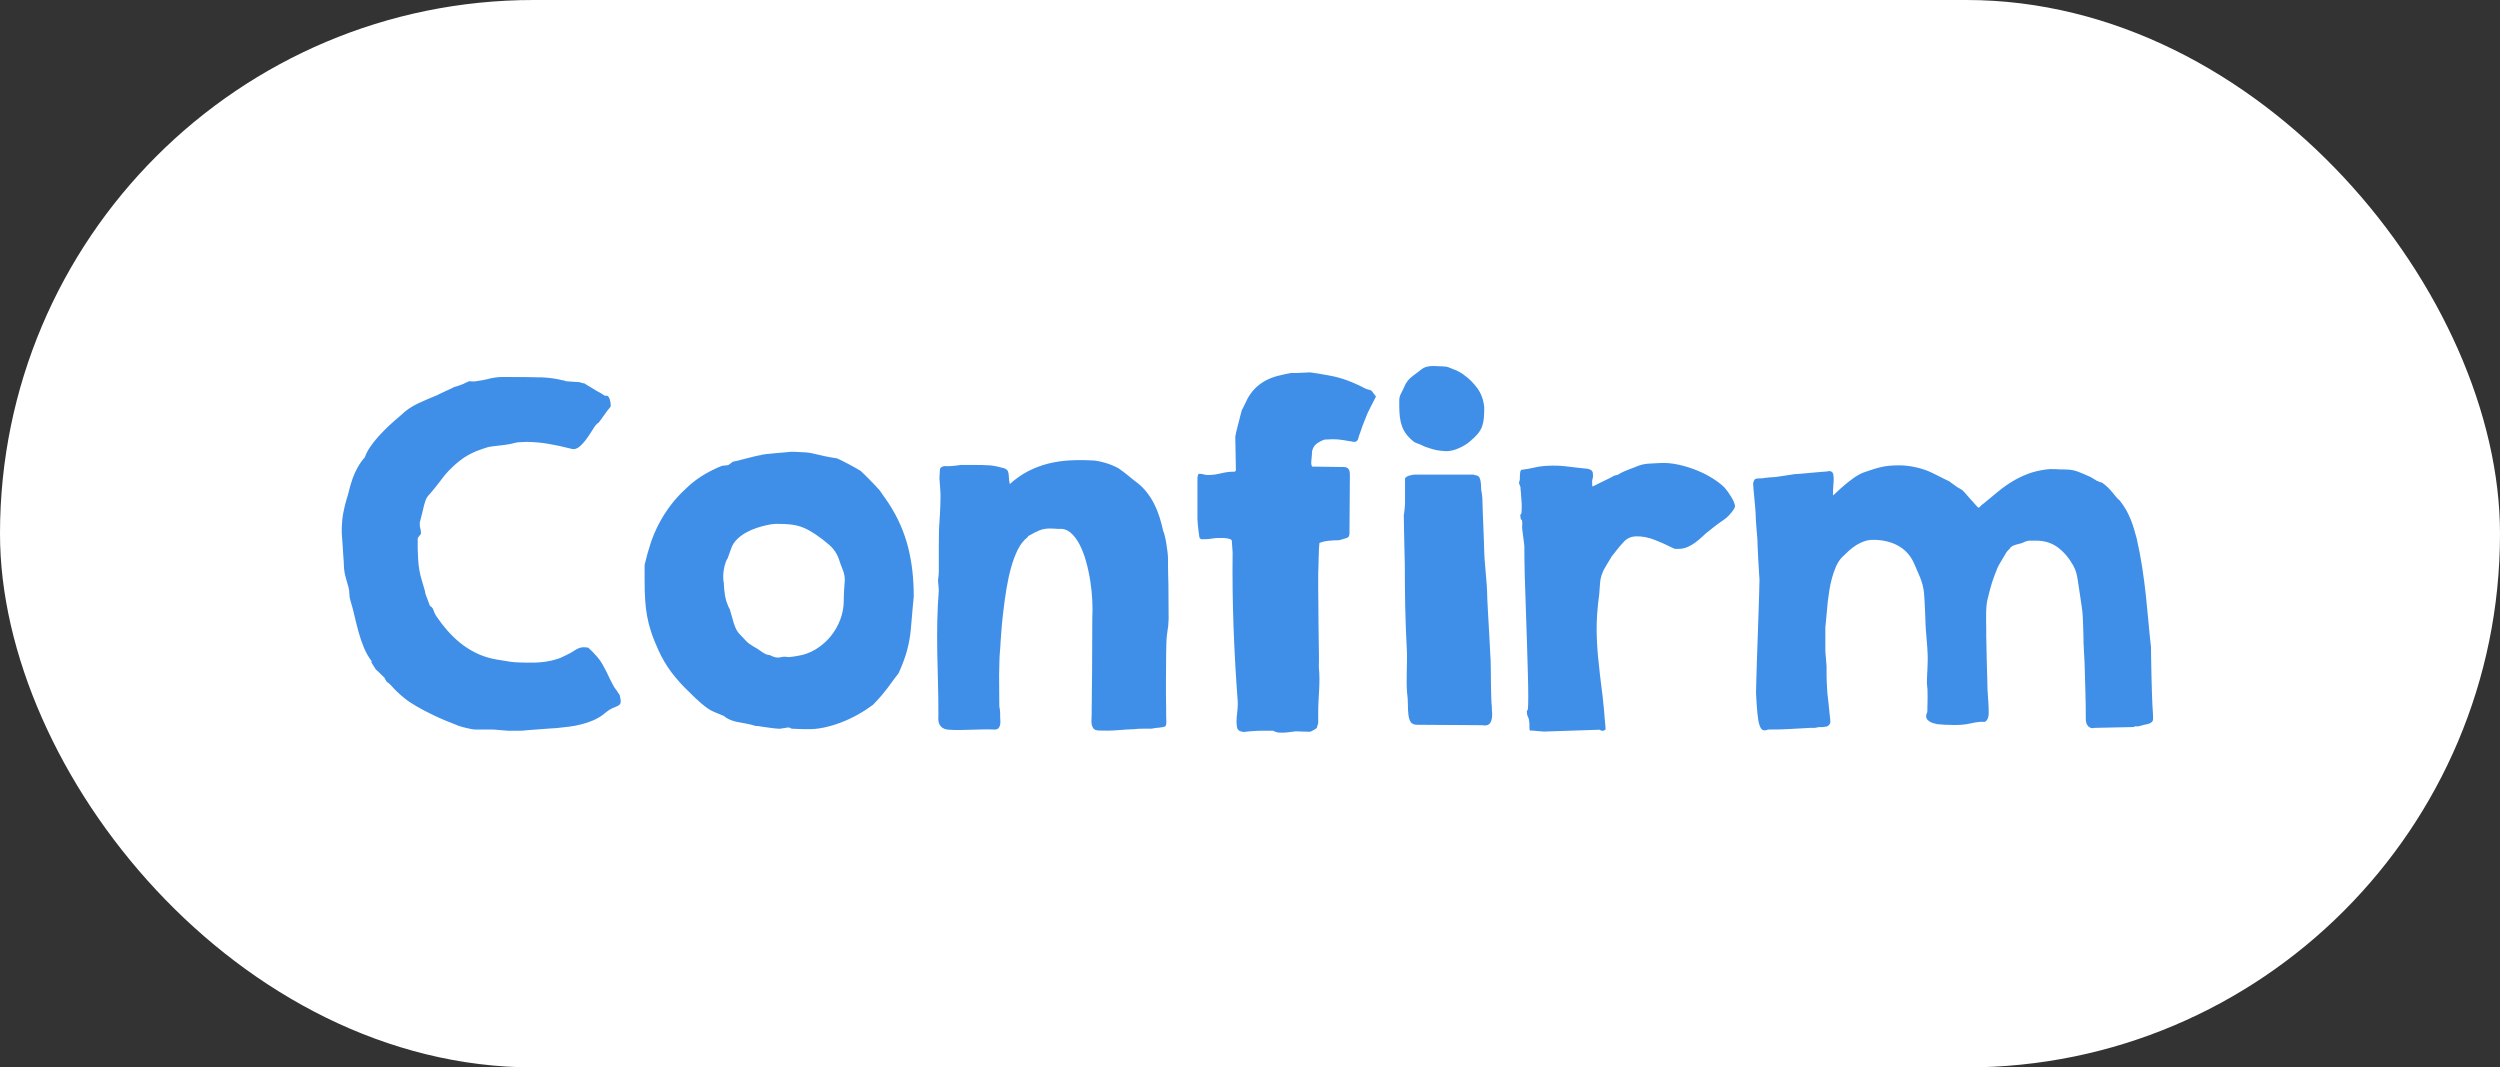 
<svg width="89px" height="38px" viewBox="0 0 89 38" version="1.1" xmlns="http://www.w3.org/2000/svg" xmlns:xlink="http://www.w3.org/1999/xlink">
    <rect x="0" y="0" width="89" height="38" fill="#333333" stroke="none"/>
    <defs>
        <path d="M16.327,25.839 C15.981,25.707 15.685,25.583 15.441,25.465 C15.197,25.348 14.99,25.24 14.819,25.139 C14.648,25.039 14.51,24.947 14.405,24.861 C14.3,24.776 14.212,24.699 14.141,24.63 C14.07,24.562 14.012,24.501 13.965,24.447 C13.919,24.394 13.871,24.347 13.823,24.308 C13.813,24.308 13.797,24.297 13.775,24.275 C13.753,24.253 13.742,24.237 13.742,24.228 C13.732,24.218 13.722,24.203 13.713,24.184 C13.703,24.164 13.698,24.149 13.698,24.14 L13.511,23.953 C13.479,23.921 13.451,23.894 13.427,23.872 C13.403,23.85 13.388,23.839 13.383,23.839 L13.222,23.583 L13.222,23.576 C13.222,23.571 13.223,23.567 13.226,23.565 C13.228,23.562 13.229,23.559 13.229,23.554 L13.229,23.539 C13.117,23.388 13.024,23.223 12.951,23.045 C12.878,22.866 12.815,22.683 12.764,22.495 C12.713,22.307 12.665,22.118 12.621,21.928 C12.577,21.737 12.529,21.554 12.475,21.378 C12.45,21.295 12.438,21.219 12.438,21.148 C12.438,21.077 12.428,21 12.409,20.917 C12.38,20.805 12.348,20.692 12.314,20.58 C12.28,20.468 12.258,20.355 12.248,20.243 C12.248,20.199 12.244,20.119 12.237,20.001 C12.229,19.884 12.221,19.759 12.211,19.624 C12.201,19.49 12.193,19.363 12.186,19.243 C12.178,19.124 12.172,19.037 12.167,18.983 L12.167,18.8 C12.172,18.605 12.189,18.428 12.219,18.269 C12.248,18.111 12.289,17.938 12.343,17.753 C12.348,17.743 12.358,17.714 12.372,17.665 C12.387,17.616 12.402,17.563 12.416,17.504 L12.457,17.343 C12.469,17.294 12.477,17.265 12.482,17.255 C12.531,17.084 12.585,16.938 12.643,16.815 C12.702,16.693 12.757,16.593 12.808,16.515 C12.859,16.437 12.902,16.378 12.936,16.339 L12.988,16.281 C13.027,16.164 13.09,16.04 13.178,15.911 C13.266,15.781 13.368,15.652 13.486,15.523 C13.603,15.393 13.73,15.265 13.866,15.138 C14.003,15.011 14.14,14.892 14.277,14.779 C14.443,14.613 14.643,14.475 14.877,14.365 C15.112,14.256 15.334,14.159 15.544,14.076 C15.558,14.071 15.596,14.053 15.657,14.021 C15.718,13.99 15.785,13.958 15.859,13.926 C15.932,13.894 15.999,13.864 16.06,13.834 C16.121,13.805 16.159,13.786 16.174,13.776 C16.178,13.776 16.198,13.771 16.232,13.761 C16.266,13.751 16.303,13.739 16.342,13.725 C16.381,13.71 16.418,13.697 16.452,13.684 C16.486,13.672 16.508,13.664 16.518,13.659 C16.528,13.649 16.557,13.634 16.606,13.615 C16.655,13.595 16.684,13.581 16.694,13.571 C16.698,13.571 16.712,13.572 16.734,13.574 C16.756,13.577 16.781,13.578 16.811,13.578 L16.891,13.578 C16.916,13.578 16.933,13.576 16.943,13.571 C16.952,13.571 16.973,13.568 17.005,13.563 C17.037,13.559 17.073,13.552 17.115,13.545 C17.156,13.538 17.197,13.531 17.236,13.523 C17.275,13.516 17.304,13.51 17.323,13.505 C17.529,13.446 17.729,13.418 17.924,13.421 C18.119,13.423 18.324,13.424 18.539,13.424 L18.715,13.424 C18.788,13.424 18.86,13.426 18.931,13.428 C19.002,13.43 19.064,13.432 19.118,13.432 L19.213,13.432 C19.233,13.432 19.267,13.433 19.316,13.435 C19.365,13.438 19.418,13.441 19.477,13.446 C19.535,13.451 19.592,13.457 19.645,13.465 C19.699,13.472 19.738,13.478 19.762,13.483 C19.772,13.483 19.803,13.488 19.854,13.498 C19.905,13.507 19.946,13.517 19.975,13.527 C19.985,13.527 20.013,13.532 20.059,13.542 C20.105,13.551 20.134,13.561 20.143,13.571 C20.153,13.571 20.182,13.573 20.231,13.578 C20.28,13.583 20.333,13.587 20.389,13.589 C20.445,13.592 20.499,13.595 20.55,13.6 C20.601,13.605 20.634,13.607 20.649,13.607 C20.663,13.617 20.691,13.627 20.733,13.637 C20.774,13.646 20.8,13.651 20.81,13.651 C20.82,13.661 20.845,13.678 20.887,13.703 C20.928,13.727 20.972,13.753 21.019,13.78 C21.065,13.806 21.109,13.833 21.15,13.86 C21.192,13.887 21.218,13.903 21.227,13.908 C21.237,13.917 21.265,13.933 21.312,13.955 C21.358,13.977 21.386,13.993 21.396,14.003 C21.406,14.003 21.427,14.016 21.462,14.043 C21.496,14.07 21.518,14.083 21.528,14.083 C21.528,14.088 21.54,14.091 21.564,14.091 C21.574,14.091 21.586,14.088 21.601,14.083 C21.65,14.098 21.685,14.142 21.707,14.215 C21.729,14.289 21.74,14.35 21.74,14.398 L21.74,14.472 C21.73,14.491 21.718,14.508 21.703,14.523 C21.689,14.542 21.669,14.564 21.645,14.589 C21.635,14.599 21.614,14.627 21.583,14.673 C21.551,14.719 21.515,14.77 21.476,14.823 C21.437,14.877 21.402,14.926 21.37,14.97 C21.338,15.014 21.318,15.041 21.308,15.05 C21.254,15.075 21.193,15.143 21.125,15.255 C21.056,15.368 20.981,15.482 20.898,15.6 C20.815,15.717 20.726,15.817 20.63,15.9 C20.535,15.983 20.434,16.007 20.326,15.973 C20.058,15.905 19.799,15.849 19.55,15.805 C19.301,15.761 19.04,15.736 18.766,15.731 C18.742,15.731 18.713,15.733 18.678,15.735 C18.644,15.738 18.608,15.739 18.569,15.739 C18.525,15.744 18.481,15.746 18.437,15.746 C18.427,15.746 18.405,15.75 18.371,15.757 C18.337,15.764 18.301,15.773 18.265,15.783 C18.228,15.792 18.193,15.801 18.158,15.808 C18.124,15.816 18.102,15.819 18.093,15.819 C18.078,15.824 18.038,15.83 17.972,15.838 C17.906,15.845 17.835,15.854 17.759,15.863 C17.684,15.873 17.613,15.882 17.547,15.889 C17.481,15.896 17.438,15.902 17.419,15.907 C17.409,15.907 17.385,15.913 17.345,15.926 C17.306,15.938 17.262,15.952 17.214,15.969 L17.067,16.021 C17.018,16.038 16.982,16.051 16.957,16.061 C16.733,16.154 16.531,16.271 16.353,16.413 C16.175,16.554 16.008,16.715 15.851,16.896 C15.837,16.911 15.807,16.947 15.763,17.006 C15.719,17.064 15.672,17.127 15.621,17.193 C15.569,17.259 15.521,17.321 15.474,17.379 C15.428,17.438 15.397,17.475 15.383,17.489 C15.334,17.543 15.286,17.598 15.24,17.654 C15.193,17.71 15.158,17.78 15.134,17.863 C15.124,17.887 15.11,17.934 15.093,18.002 C15.076,18.07 15.059,18.142 15.042,18.218 C15.025,18.294 15.007,18.366 14.987,18.434 C14.968,18.502 14.955,18.551 14.95,18.581 C14.946,18.59 14.943,18.6 14.943,18.61 L14.943,18.661 C14.943,18.715 14.95,18.767 14.965,18.819 C14.98,18.87 14.987,18.927 14.987,18.991 L14.987,19.005 C14.977,19.015 14.955,19.042 14.921,19.086 C14.887,19.13 14.87,19.157 14.87,19.167 L14.87,19.196 C14.865,19.425 14.871,19.674 14.888,19.943 C14.905,20.211 14.95,20.458 15.024,20.683 L15.141,21.085 L15.134,21.1 C15.138,21.12 15.149,21.153 15.167,21.199 C15.184,21.245 15.202,21.293 15.221,21.342 C15.241,21.391 15.258,21.437 15.273,21.481 C15.287,21.525 15.3,21.554 15.309,21.569 C15.373,21.608 15.414,21.66 15.434,21.726 C15.453,21.792 15.483,21.857 15.522,21.92 C15.644,22.101 15.776,22.273 15.917,22.437 C16.059,22.6 16.213,22.749 16.379,22.884 C16.545,23.018 16.724,23.134 16.917,23.231 C17.11,23.329 17.316,23.402 17.536,23.451 C17.57,23.461 17.627,23.472 17.708,23.484 C17.789,23.496 17.872,23.51 17.957,23.524 C18.042,23.539 18.121,23.551 18.191,23.561 C18.262,23.571 18.307,23.576 18.327,23.576 C18.332,23.576 18.351,23.577 18.385,23.579 C18.42,23.582 18.46,23.583 18.506,23.583 C18.553,23.583 18.6,23.584 18.649,23.587 C18.698,23.589 18.737,23.59 18.766,23.59 C18.971,23.595 19.168,23.587 19.356,23.565 C19.544,23.543 19.736,23.498 19.931,23.429 C19.946,23.424 19.968,23.415 19.997,23.4 C20.026,23.385 20.057,23.371 20.088,23.356 C20.12,23.341 20.148,23.328 20.173,23.316 C20.197,23.303 20.212,23.295 20.217,23.29 C20.275,23.266 20.326,23.239 20.37,23.209 C20.414,23.18 20.457,23.153 20.499,23.129 C20.54,23.104 20.584,23.084 20.63,23.067 C20.677,23.05 20.729,23.041 20.788,23.041 C20.802,23.041 20.829,23.043 20.868,23.048 C20.907,23.053 20.932,23.056 20.942,23.056 C21.059,23.163 21.167,23.275 21.268,23.393 C21.368,23.51 21.449,23.637 21.513,23.773 C21.528,23.793 21.551,23.836 21.583,23.902 C21.614,23.968 21.648,24.038 21.685,24.114 C21.722,24.19 21.757,24.26 21.791,24.326 C21.825,24.392 21.847,24.433 21.857,24.447 C21.862,24.457 21.875,24.477 21.897,24.506 C21.919,24.535 21.941,24.566 21.963,24.597 C21.985,24.629 22.006,24.661 22.026,24.693 C22.045,24.724 22.057,24.743 22.062,24.748 C22.092,24.87 22.103,24.955 22.095,25.004 C22.088,25.053 22.061,25.091 22.015,25.117 C21.968,25.144 21.906,25.172 21.828,25.202 C21.75,25.231 21.657,25.29 21.55,25.377 C21.54,25.382 21.532,25.387 21.528,25.392 C21.518,25.397 21.512,25.402 21.509,25.407 C21.507,25.412 21.503,25.417 21.498,25.421 C21.376,25.514 21.249,25.589 21.117,25.645 C20.986,25.701 20.849,25.747 20.707,25.784 C20.566,25.821 20.42,25.849 20.271,25.868 C20.123,25.888 19.972,25.905 19.821,25.919 C19.792,25.919 19.715,25.924 19.59,25.934 C19.466,25.944 19.333,25.954 19.191,25.963 C19.05,25.973 18.917,25.983 18.792,25.993 C18.667,26.002 18.591,26.01 18.561,26.015 L18.093,26.015 C18.078,26.015 18.044,26.012 17.99,26.007 C17.936,26.002 17.879,25.998 17.818,25.993 C17.757,25.988 17.699,25.983 17.646,25.978 C17.592,25.973 17.558,25.971 17.543,25.971 L16.961,25.971 C16.89,25.971 16.847,25.968 16.833,25.963 C16.823,25.963 16.796,25.958 16.752,25.949 C16.708,25.939 16.658,25.928 16.602,25.916 C16.546,25.904 16.492,25.89 16.441,25.875 C16.39,25.861 16.352,25.849 16.327,25.839 Z M26.728,25.795 C26.694,25.785 26.642,25.774 26.574,25.762 C26.506,25.75 26.42,25.734 26.318,25.714 C26.313,25.714 26.291,25.711 26.252,25.703 C26.213,25.696 26.165,25.684 26.109,25.667 C26.053,25.65 25.994,25.626 25.933,25.597 C25.872,25.568 25.817,25.531 25.768,25.487 C25.759,25.482 25.738,25.474 25.706,25.462 C25.674,25.449 25.639,25.435 25.6,25.418 C25.561,25.401 25.525,25.386 25.494,25.374 C25.462,25.362 25.441,25.353 25.431,25.348 C25.344,25.314 25.259,25.268 25.179,25.209 C25.098,25.15 25.021,25.089 24.948,25.026 C24.875,24.962 24.804,24.898 24.736,24.832 C24.667,24.766 24.604,24.704 24.545,24.645 C24.311,24.425 24.101,24.193 23.915,23.949 C23.73,23.705 23.571,23.437 23.439,23.144 C23.332,22.909 23.246,22.696 23.183,22.503 C23.119,22.31 23.071,22.119 23.036,21.931 C23.002,21.743 22.979,21.549 22.967,21.349 C22.955,21.149 22.948,20.919 22.948,20.661 L22.948,20.111 C23.012,19.833 23.085,19.571 23.168,19.324 C23.251,19.077 23.353,18.842 23.472,18.617 C23.592,18.393 23.73,18.178 23.886,17.973 C24.042,17.768 24.225,17.57 24.435,17.379 C24.587,17.233 24.743,17.106 24.904,16.999 C25.065,16.891 25.239,16.793 25.424,16.706 C25.439,16.701 25.459,16.691 25.486,16.676 C25.513,16.662 25.542,16.648 25.574,16.636 C25.606,16.624 25.634,16.613 25.658,16.603 C25.683,16.593 25.7,16.586 25.71,16.581 C25.724,16.581 25.761,16.577 25.82,16.57 C25.878,16.563 25.912,16.559 25.922,16.559 C25.937,16.549 25.966,16.529 26.01,16.497 C26.054,16.465 26.081,16.444 26.091,16.435 C26.095,16.435 26.111,16.432 26.138,16.427 C26.165,16.422 26.193,16.416 26.222,16.409 C26.252,16.402 26.279,16.396 26.303,16.391 C26.327,16.386 26.342,16.381 26.347,16.376 L26.698,16.288 C26.777,16.269 26.851,16.25 26.922,16.233 C26.993,16.216 27.038,16.208 27.057,16.208 C27.096,16.193 27.167,16.179 27.27,16.167 C27.372,16.155 27.482,16.144 27.599,16.134 C27.717,16.125 27.828,16.115 27.933,16.105 C28.038,16.095 28.115,16.088 28.163,16.083 L28.251,16.083 C28.276,16.083 28.301,16.084 28.328,16.087 C28.355,16.089 28.376,16.09 28.39,16.09 C28.498,16.095 28.595,16.1 28.683,16.105 C28.771,16.11 28.864,16.125 28.962,16.149 C29.098,16.183 29.238,16.215 29.379,16.244 C29.521,16.273 29.66,16.298 29.797,16.317 C29.831,16.332 29.888,16.359 29.969,16.398 C30.049,16.437 30.135,16.481 30.225,16.53 C30.315,16.579 30.4,16.625 30.478,16.669 C30.556,16.713 30.61,16.745 30.639,16.764 C30.654,16.774 30.691,16.809 30.752,16.87 L30.954,17.072 C31.027,17.145 31.098,17.218 31.166,17.292 C31.235,17.365 31.286,17.421 31.32,17.46 C31.325,17.47 31.34,17.492 31.364,17.526 C31.388,17.56 31.417,17.6 31.448,17.647 C31.48,17.693 31.512,17.738 31.543,17.782 C31.575,17.826 31.601,17.863 31.62,17.892 C31.796,18.161 31.941,18.427 32.056,18.69 C32.171,18.954 32.262,19.221 32.331,19.492 C32.399,19.763 32.449,20.042 32.481,20.327 C32.513,20.613 32.529,20.91 32.529,21.217 L32.529,21.247 C32.519,21.33 32.508,21.443 32.496,21.587 C32.483,21.731 32.471,21.874 32.459,22.016 C32.447,22.157 32.436,22.284 32.426,22.396 C32.416,22.509 32.409,22.575 32.404,22.594 C32.37,22.843 32.317,23.08 32.247,23.305 C32.176,23.529 32.089,23.751 31.987,23.971 C31.894,24.088 31.819,24.187 31.763,24.268 C31.707,24.348 31.65,24.427 31.591,24.502 C31.532,24.578 31.465,24.661 31.39,24.751 C31.314,24.842 31.21,24.955 31.078,25.092 C30.907,25.219 30.726,25.336 30.533,25.443 C30.34,25.551 30.141,25.644 29.936,25.722 C29.731,25.8 29.522,25.861 29.31,25.905 C29.097,25.949 28.888,25.966 28.683,25.956 L28.584,25.956 C28.538,25.956 28.487,25.955 28.431,25.952 C28.375,25.95 28.323,25.948 28.277,25.945 C28.23,25.943 28.198,25.941 28.178,25.941 C28.168,25.932 28.151,25.922 28.127,25.912 C28.102,25.902 28.085,25.897 28.075,25.897 C28.066,25.897 28.044,25.9 28.01,25.905 C27.975,25.91 27.938,25.916 27.896,25.923 C27.854,25.93 27.815,25.937 27.779,25.941 C27.742,25.946 27.719,25.946 27.709,25.941 C27.69,25.941 27.645,25.938 27.574,25.93 C27.503,25.923 27.426,25.913 27.343,25.901 C27.26,25.889 27.183,25.878 27.112,25.868 C27.042,25.858 26.999,25.851 26.984,25.846 L26.911,25.846 L26.728,25.795 Z M25.768,20.763 C25.773,20.9 25.785,21.034 25.805,21.166 C25.824,21.298 25.861,21.427 25.915,21.554 C25.915,21.564 25.927,21.591 25.951,21.635 C25.976,21.679 25.988,21.706 25.988,21.715 C26.008,21.779 26.027,21.847 26.047,21.92 C26.066,21.994 26.087,22.067 26.109,22.14 C26.131,22.213 26.156,22.284 26.186,22.353 C26.215,22.421 26.252,22.482 26.296,22.536 C26.31,22.55 26.335,22.576 26.369,22.613 L26.471,22.722 C26.506,22.759 26.537,22.793 26.567,22.825 C26.596,22.857 26.615,22.875 26.625,22.88 C26.63,22.885 26.646,22.897 26.673,22.917 C26.7,22.936 26.731,22.957 26.768,22.979 C26.805,23.001 26.841,23.024 26.878,23.048 C26.915,23.073 26.945,23.09 26.969,23.1 L27.043,23.151 C27.057,23.161 27.089,23.183 27.138,23.217 C27.187,23.251 27.216,23.268 27.226,23.268 C27.236,23.278 27.26,23.289 27.299,23.301 C27.338,23.313 27.37,23.319 27.394,23.319 C27.497,23.368 27.574,23.396 27.625,23.404 C27.676,23.411 27.72,23.411 27.757,23.404 C27.793,23.396 27.833,23.389 27.874,23.382 C27.916,23.374 27.98,23.378 28.068,23.393 C28.073,23.393 28.09,23.391 28.119,23.389 C28.149,23.386 28.18,23.383 28.215,23.378 L28.317,23.363 C28.351,23.358 28.378,23.354 28.398,23.349 C28.627,23.314 28.842,23.236 29.042,23.114 C29.242,22.992 29.417,22.841 29.566,22.66 C29.715,22.479 29.831,22.278 29.914,22.056 C29.997,21.834 30.038,21.608 30.038,21.378 C30.038,21.364 30.04,21.304 30.042,21.199 C30.044,21.094 30.055,20.91 30.075,20.646 C30.075,20.519 30.049,20.395 29.998,20.272 C29.947,20.15 29.902,20.026 29.863,19.899 C29.794,19.704 29.683,19.539 29.529,19.405 C29.375,19.27 29.216,19.147 29.05,19.035 C28.947,18.966 28.853,18.909 28.768,18.863 C28.682,18.816 28.595,18.778 28.508,18.749 C28.42,18.72 28.328,18.698 28.233,18.683 C28.138,18.668 28.029,18.659 27.907,18.654 C27.795,18.649 27.697,18.648 27.614,18.65 C27.531,18.653 27.433,18.666 27.321,18.69 C27.199,18.715 27.072,18.749 26.94,18.793 C26.808,18.837 26.683,18.892 26.563,18.958 C26.443,19.024 26.336,19.103 26.241,19.196 C26.146,19.289 26.076,19.396 26.032,19.518 L25.907,19.87 C25.878,19.909 25.851,19.965 25.827,20.038 C25.802,20.111 25.783,20.191 25.768,20.276 C25.754,20.362 25.746,20.447 25.746,20.532 C25.746,20.618 25.754,20.695 25.768,20.763 Z M33.708,25.971 C33.644,25.956 33.593,25.937 33.554,25.912 C33.51,25.883 33.477,25.847 33.455,25.806 C33.433,25.764 33.418,25.722 33.411,25.678 C33.404,25.634 33.401,25.592 33.404,25.553 C33.406,25.514 33.407,25.48 33.407,25.451 C33.407,25.08 33.403,24.71 33.393,24.341 C33.383,23.972 33.375,23.603 33.367,23.231 C33.36,22.86 33.36,22.489 33.367,22.118 C33.375,21.747 33.393,21.376 33.422,21.005 L33.393,20.661 C33.398,20.622 33.403,20.585 33.407,20.551 C33.412,20.521 33.415,20.491 33.415,20.459 C33.415,20.427 33.417,20.399 33.422,20.375 L33.422,19.401 C33.422,19.279 33.423,19.163 33.426,19.053 C33.428,18.943 33.429,18.874 33.429,18.844 C33.429,18.82 33.433,18.754 33.44,18.646 C33.448,18.539 33.455,18.424 33.462,18.302 C33.47,18.18 33.475,18.065 33.477,17.958 C33.479,17.851 33.481,17.782 33.481,17.753 C33.486,17.646 33.482,17.523 33.47,17.387 C33.458,17.25 33.449,17.125 33.444,17.013 L33.459,16.757 C33.459,16.698 33.475,16.658 33.506,16.636 C33.538,16.614 33.572,16.601 33.609,16.596 C33.646,16.591 33.68,16.591 33.711,16.596 C33.743,16.601 33.761,16.601 33.766,16.596 C33.781,16.596 33.809,16.594 33.851,16.592 C33.892,16.59 33.936,16.586 33.982,16.581 C34.029,16.576 34.072,16.571 34.111,16.566 C34.15,16.562 34.174,16.557 34.184,16.552 L34.7,16.552 C34.781,16.552 34.863,16.553 34.946,16.555 C35.029,16.558 35.121,16.562 35.224,16.566 L35.304,16.574 C35.309,16.574 35.325,16.576 35.352,16.581 C35.379,16.586 35.408,16.591 35.44,16.596 C35.472,16.601 35.502,16.607 35.531,16.614 C35.561,16.621 35.583,16.627 35.597,16.632 C35.7,16.652 35.772,16.675 35.813,16.702 C35.855,16.729 35.882,16.765 35.894,16.812 C35.906,16.858 35.914,16.916 35.916,16.984 C35.918,17.052 35.929,17.135 35.949,17.233 C36.159,17.042 36.379,16.889 36.608,16.771 C36.838,16.654 37.074,16.565 37.319,16.504 C37.563,16.443 37.813,16.405 38.069,16.391 C38.326,16.376 38.591,16.376 38.864,16.391 C38.937,16.391 39.015,16.399 39.098,16.416 C39.181,16.433 39.266,16.454 39.351,16.479 C39.437,16.503 39.52,16.532 39.6,16.566 C39.681,16.601 39.753,16.635 39.816,16.669 C39.86,16.698 39.917,16.74 39.988,16.793 C40.059,16.847 40.129,16.902 40.197,16.958 C40.265,17.014 40.325,17.063 40.376,17.105 C40.428,17.146 40.456,17.167 40.461,17.167 C40.597,17.27 40.718,17.388 40.823,17.522 C40.928,17.656 41.019,17.799 41.094,17.951 C41.17,18.102 41.233,18.261 41.285,18.427 C41.336,18.593 41.379,18.756 41.413,18.917 C41.427,18.937 41.445,18.987 41.464,19.068 C41.484,19.148 41.502,19.239 41.519,19.339 C41.536,19.439 41.551,19.54 41.563,19.643 C41.575,19.745 41.581,19.826 41.581,19.884 L41.581,20.155 C41.581,20.233 41.583,20.319 41.585,20.412 C41.587,20.504 41.59,20.59 41.592,20.668 C41.595,20.746 41.596,20.795 41.596,20.814 L41.603,22.03 L41.589,22.287 C41.584,22.301 41.579,22.331 41.574,22.375 C41.569,22.418 41.563,22.465 41.556,22.514 C41.548,22.563 41.542,22.609 41.537,22.653 C41.532,22.697 41.53,22.729 41.53,22.748 L41.523,22.909 C41.518,23.002 41.515,23.12 41.515,23.264 C41.515,23.408 41.514,23.562 41.512,23.726 C41.509,23.889 41.508,24.055 41.508,24.224 L41.508,24.689 C41.508,24.831 41.509,24.95 41.512,25.048 C41.514,25.146 41.515,25.207 41.515,25.231 L41.515,25.473 C41.515,25.526 41.517,25.576 41.519,25.623 C41.521,25.669 41.523,25.697 41.523,25.707 L41.515,25.78 C41.515,25.834 41.485,25.867 41.424,25.879 C41.363,25.891 41.313,25.9 41.274,25.905 C41.259,25.905 41.238,25.906 41.211,25.908 C41.185,25.911 41.156,25.915 41.127,25.919 C41.098,25.924 41.072,25.928 41.05,25.93 C41.028,25.933 41.015,25.937 41.01,25.941 L40.71,25.941 C40.641,25.941 40.578,25.943 40.519,25.945 C40.461,25.948 40.424,25.951 40.409,25.956 C40.18,25.966 39.966,25.979 39.769,25.996 C39.571,26.013 39.352,26.017 39.113,26.007 C39.025,26.002 38.964,25.979 38.93,25.938 C38.896,25.896 38.874,25.846 38.864,25.788 C38.854,25.729 38.852,25.667 38.857,25.601 C38.862,25.535 38.864,25.473 38.864,25.414 L38.864,25.242 C38.864,25.152 38.865,25.048 38.868,24.931 C38.87,24.813 38.871,24.687 38.871,24.55 C38.871,24.413 38.873,24.286 38.875,24.169 C38.877,24.052 38.879,23.949 38.879,23.861 L38.879,23.686 L38.886,21.986 C38.896,21.815 38.896,21.618 38.886,21.393 C38.876,21.168 38.853,20.937 38.816,20.697 C38.78,20.458 38.73,20.224 38.666,19.994 C38.603,19.765 38.525,19.561 38.432,19.383 C38.339,19.204 38.232,19.064 38.11,18.961 C37.988,18.859 37.851,18.815 37.699,18.83 L37.443,18.815 C37.272,18.81 37.132,18.83 37.022,18.874 C36.912,18.917 36.781,18.983 36.63,19.071 C36.62,19.071 36.611,19.077 36.601,19.09 C36.591,19.102 36.586,19.113 36.586,19.123 C36.449,19.225 36.333,19.37 36.238,19.558 C36.143,19.746 36.063,19.959 35.997,20.196 C35.931,20.432 35.876,20.684 35.832,20.95 C35.788,21.216 35.751,21.479 35.722,21.737 C35.717,21.762 35.71,21.823 35.7,21.92 C35.69,22.018 35.679,22.127 35.667,22.246 C35.655,22.366 35.645,22.486 35.638,22.605 C35.63,22.725 35.624,22.816 35.619,22.88 C35.619,22.885 35.618,22.909 35.616,22.953 C35.613,22.997 35.61,23.05 35.605,23.111 C35.6,23.172 35.595,23.231 35.59,23.29 C35.585,23.349 35.583,23.395 35.583,23.429 C35.583,23.454 35.582,23.493 35.579,23.546 C35.577,23.6 35.575,23.657 35.575,23.719 C35.575,23.78 35.574,23.837 35.572,23.891 C35.569,23.944 35.568,23.981 35.568,24 L35.575,25.099 C35.571,25.114 35.573,25.143 35.583,25.187 C35.593,25.231 35.597,25.26 35.597,25.275 C35.597,25.28 35.599,25.293 35.601,25.315 C35.604,25.337 35.605,25.36 35.605,25.385 L35.605,25.502 C35.605,25.541 35.607,25.587 35.612,25.641 C35.617,25.695 35.615,25.747 35.605,25.799 C35.595,25.85 35.574,25.893 35.542,25.927 C35.511,25.961 35.456,25.976 35.378,25.971 C35.265,25.966 35.142,25.965 35.008,25.967 C34.874,25.969 34.733,25.973 34.587,25.978 C34.44,25.983 34.291,25.987 34.14,25.989 C33.989,25.991 33.844,25.985 33.708,25.971 Z M44.863,26.015 C44.838,26.015 44.798,26.016 44.742,26.018 C44.686,26.021 44.628,26.024 44.57,26.029 C44.511,26.034 44.454,26.039 44.397,26.044 C44.341,26.049 44.301,26.054 44.277,26.059 C44.155,26.044 44.081,26.007 44.057,25.949 C44.032,25.89 44.02,25.805 44.02,25.692 C44.02,25.59 44.028,25.486 44.042,25.381 C44.057,25.276 44.064,25.17 44.064,25.062 L44.064,24.989 C43.996,24.091 43.946,23.203 43.914,22.327 C43.882,21.45 43.871,20.563 43.881,19.665 L43.852,19.247 C43.847,19.223 43.826,19.204 43.79,19.192 C43.753,19.18 43.71,19.17 43.661,19.163 C43.613,19.156 43.564,19.152 43.515,19.152 L43.398,19.152 C43.31,19.152 43.224,19.159 43.141,19.174 C43.058,19.188 42.975,19.196 42.892,19.196 L42.753,19.196 L42.709,19.152 C42.704,19.152 42.698,19.125 42.691,19.071 C42.684,19.018 42.675,18.954 42.665,18.881 C42.656,18.808 42.647,18.732 42.64,18.654 C42.632,18.576 42.629,18.515 42.629,18.471 L42.629,17.006 C42.629,16.991 42.634,16.967 42.643,16.933 C42.653,16.898 42.663,16.876 42.673,16.867 L42.702,16.867 C42.756,16.867 42.806,16.874 42.852,16.889 C42.898,16.903 42.948,16.911 43.002,16.911 C43.154,16.911 43.312,16.89 43.478,16.848 C43.644,16.807 43.803,16.789 43.954,16.793 L43.998,16.75 L43.976,15.548 C43.981,15.519 43.986,15.492 43.991,15.468 L44.006,15.395 C44.01,15.37 44.015,15.351 44.02,15.336 C44.025,15.307 44.036,15.261 44.053,15.2 C44.07,15.139 44.087,15.075 44.104,15.006 C44.122,14.938 44.137,14.873 44.152,14.812 C44.167,14.751 44.179,14.706 44.189,14.677 C44.189,14.662 44.194,14.641 44.203,14.615 C44.213,14.588 44.223,14.569 44.233,14.56 L44.28,14.464 C44.302,14.42 44.324,14.375 44.346,14.329 C44.368,14.282 44.388,14.241 44.405,14.204 C44.422,14.168 44.435,14.145 44.445,14.135 C44.533,13.988 44.632,13.866 44.742,13.769 C44.852,13.671 44.97,13.59 45.097,13.527 C45.224,13.463 45.361,13.413 45.507,13.377 C45.654,13.34 45.805,13.307 45.961,13.278 L46.174,13.278 C46.183,13.278 46.211,13.277 46.258,13.274 C46.304,13.272 46.354,13.269 46.408,13.267 C46.462,13.264 46.51,13.262 46.554,13.26 C46.598,13.257 46.625,13.256 46.635,13.256 L46.935,13.3 C47.082,13.324 47.22,13.349 47.349,13.373 C47.479,13.397 47.609,13.429 47.741,13.468 C47.873,13.507 48.008,13.556 48.147,13.615 C48.287,13.673 48.437,13.744 48.598,13.827 C48.642,13.852 48.688,13.867 48.737,13.875 C48.786,13.882 48.825,13.905 48.854,13.944 C48.869,13.959 48.891,13.988 48.92,14.032 C48.949,14.076 48.971,14.103 48.986,14.113 C48.932,14.225 48.866,14.354 48.788,14.501 C48.71,14.647 48.652,14.777 48.613,14.889 C48.573,14.987 48.537,15.08 48.503,15.167 C48.469,15.255 48.437,15.348 48.407,15.446 C48.393,15.47 48.382,15.5 48.375,15.534 C48.367,15.568 48.359,15.6 48.349,15.629 C48.339,15.658 48.323,15.683 48.301,15.702 C48.279,15.722 48.249,15.731 48.21,15.731 L48.195,15.731 C48.058,15.707 47.93,15.685 47.811,15.666 C47.691,15.646 47.563,15.636 47.426,15.636 C47.416,15.636 47.397,15.637 47.367,15.64 C47.338,15.642 47.309,15.644 47.28,15.644 C47.25,15.644 47.222,15.645 47.195,15.647 C47.168,15.65 47.153,15.651 47.148,15.651 C47.04,15.69 46.946,15.74 46.866,15.801 C46.785,15.862 46.733,15.954 46.708,16.076 C46.708,16.095 46.707,16.126 46.705,16.167 C46.702,16.209 46.698,16.251 46.694,16.295 C46.689,16.339 46.685,16.381 46.683,16.42 C46.68,16.459 46.679,16.483 46.679,16.493 C46.679,16.513 46.684,16.537 46.694,16.566 C46.698,16.586 46.703,16.601 46.708,16.61 L47.726,16.625 L47.836,16.625 C47.875,16.625 47.912,16.632 47.946,16.647 C47.98,16.662 48.007,16.688 48.027,16.728 C48.046,16.767 48.056,16.825 48.056,16.903 L48.041,19.02 C48.031,19.054 48.023,19.08 48.016,19.097 C48.008,19.114 47.992,19.129 47.968,19.141 C47.944,19.153 47.908,19.165 47.862,19.177 C47.815,19.19 47.753,19.208 47.675,19.232 C47.553,19.232 47.431,19.239 47.309,19.251 C47.187,19.263 47.074,19.289 46.972,19.328 C46.967,19.357 46.962,19.417 46.957,19.507 C46.952,19.597 46.949,19.693 46.946,19.793 C46.944,19.893 46.941,19.988 46.939,20.078 C46.937,20.169 46.935,20.229 46.935,20.258 C46.93,20.312 46.928,20.403 46.928,20.532 L46.928,20.939 C46.928,21.081 46.929,21.215 46.932,21.342 C46.934,21.469 46.935,21.557 46.935,21.605 L46.935,21.818 C46.935,21.891 46.937,22.017 46.939,22.195 C46.941,22.373 46.944,22.561 46.946,22.759 C46.949,22.957 46.951,23.145 46.954,23.323 C46.956,23.501 46.955,23.629 46.95,23.708 L46.95,23.737 C46.965,23.893 46.972,24.037 46.972,24.169 C46.972,24.301 46.968,24.431 46.961,24.561 C46.954,24.69 46.946,24.822 46.939,24.956 C46.932,25.091 46.928,25.233 46.928,25.385 L46.928,25.744 L46.877,25.919 C46.843,25.944 46.808,25.966 46.774,25.985 C46.706,26.029 46.652,26.051 46.613,26.051 C46.589,26.051 46.556,26.05 46.514,26.048 C46.473,26.045 46.43,26.044 46.386,26.044 C46.342,26.044 46.302,26.043 46.265,26.04 C46.229,26.038 46.208,26.037 46.203,26.037 C46.159,26.032 46.1,26.035 46.027,26.048 C45.954,26.06 45.876,26.07 45.793,26.077 C45.71,26.084 45.627,26.085 45.544,26.081 C45.461,26.076 45.39,26.054 45.331,26.015 L44.863,26.015 Z M50.011,20.075 C50.011,20.041 50.009,19.951 50.004,19.807 C49.999,19.663 49.996,19.501 49.993,19.32 C49.991,19.14 49.987,18.958 49.982,18.775 C49.977,18.592 49.975,18.444 49.975,18.332 C49.98,18.317 49.985,18.29 49.99,18.251 C49.994,18.212 49.999,18.169 50.004,18.123 C50.009,18.076 50.013,18.034 50.015,17.995 C50.018,17.956 50.019,17.929 50.019,17.914 L50.019,17.028 C50.048,16.984 50.102,16.951 50.18,16.929 C50.258,16.907 50.319,16.896 50.363,16.896 L52.458,16.896 C52.497,16.911 52.532,16.92 52.564,16.925 C52.596,16.93 52.624,16.946 52.648,16.973 C52.673,17 52.692,17.047 52.707,17.116 C52.721,17.184 52.729,17.292 52.729,17.438 C52.734,17.448 52.739,17.469 52.743,17.5 C52.748,17.532 52.753,17.566 52.758,17.603 C52.763,17.639 52.767,17.674 52.769,17.705 C52.771,17.737 52.773,17.758 52.773,17.768 C52.773,17.836 52.776,17.96 52.784,18.141 C52.791,18.322 52.798,18.513 52.806,18.716 C52.813,18.919 52.82,19.11 52.828,19.291 C52.835,19.472 52.839,19.596 52.839,19.665 C52.839,19.704 52.844,19.792 52.853,19.928 C52.863,20.065 52.875,20.211 52.89,20.368 C52.905,20.524 52.917,20.672 52.927,20.811 C52.936,20.95 52.941,21.037 52.941,21.071 C52.941,21.115 52.944,21.199 52.948,21.323 C52.953,21.448 52.961,21.592 52.97,21.756 C52.98,21.919 52.99,22.094 53,22.279 C53.01,22.465 53.019,22.641 53.029,22.807 C53.039,22.973 53.046,23.118 53.051,23.242 C53.056,23.367 53.061,23.449 53.066,23.488 C53.071,23.561 53.073,23.676 53.073,23.832 C53.073,23.988 53.074,24.153 53.077,24.326 C53.079,24.5 53.083,24.665 53.088,24.821 C53.093,24.977 53.1,25.092 53.11,25.165 L53.11,25.268 C53.134,25.458 53.121,25.604 53.069,25.707 C53.018,25.81 52.919,25.846 52.773,25.817 L50.451,25.802 C50.339,25.802 50.262,25.769 50.22,25.703 C50.179,25.637 50.152,25.552 50.14,25.447 C50.127,25.342 50.121,25.22 50.121,25.081 C50.121,24.942 50.112,24.799 50.092,24.652 C50.082,24.545 50.077,24.427 50.077,24.297 C50.077,24.168 50.079,24.038 50.081,23.909 C50.083,23.78 50.086,23.651 50.088,23.524 C50.091,23.397 50.09,23.28 50.085,23.173 C50.07,22.89 50.058,22.622 50.048,22.371 C50.038,22.119 50.031,21.87 50.026,21.624 C50.021,21.377 50.018,21.127 50.015,20.873 C50.013,20.619 50.011,20.353 50.011,20.075 Z M49.814,14.457 L49.814,14.248 C49.814,14.173 49.831,14.101 49.865,14.032 C49.919,13.93 49.966,13.831 50.008,13.736 C50.049,13.64 50.112,13.551 50.195,13.468 C50.214,13.449 50.245,13.423 50.286,13.391 L50.411,13.296 C50.452,13.264 50.491,13.235 50.528,13.208 C50.564,13.181 50.588,13.163 50.597,13.153 C50.651,13.109 50.708,13.079 50.77,13.062 C50.831,13.045 50.894,13.035 50.96,13.032 C51.026,13.03 51.093,13.031 51.161,13.036 C51.23,13.041 51.296,13.043 51.359,13.043 C51.442,13.043 51.512,13.054 51.568,13.076 C51.624,13.098 51.694,13.126 51.777,13.161 C51.816,13.17 51.868,13.194 51.934,13.23 C52,13.267 52.052,13.3 52.092,13.329 C52.287,13.466 52.454,13.629 52.593,13.82 C52.732,14.01 52.814,14.237 52.839,14.501 C52.839,14.657 52.834,14.789 52.824,14.896 C52.814,15.004 52.792,15.103 52.758,15.193 C52.724,15.283 52.673,15.369 52.604,15.449 C52.536,15.53 52.443,15.619 52.326,15.717 C52.219,15.81 52.087,15.89 51.93,15.958 C51.774,16.027 51.625,16.061 51.484,16.061 C51.469,16.061 51.443,16.06 51.407,16.057 C51.37,16.055 51.331,16.051 51.29,16.046 C51.248,16.042 51.21,16.037 51.176,16.032 C51.142,16.027 51.12,16.022 51.11,16.017 C51.086,16.012 51.054,16.005 51.015,15.995 C50.976,15.985 50.937,15.973 50.898,15.958 C50.859,15.944 50.822,15.932 50.788,15.922 C50.754,15.912 50.732,15.905 50.722,15.9 L50.656,15.867 C50.622,15.85 50.583,15.833 50.539,15.816 C50.495,15.799 50.453,15.783 50.414,15.768 C50.375,15.753 50.351,15.741 50.341,15.731 C50.229,15.644 50.138,15.554 50.07,15.464 C50.002,15.374 49.949,15.279 49.913,15.178 C49.876,15.078 49.85,14.97 49.836,14.853 C49.821,14.735 49.814,14.604 49.814,14.457 Z M54.955,26.044 L54.531,26.007 C54.491,26.012 54.469,26.011 54.465,26.004 C54.46,25.996 54.455,25.98 54.45,25.956 C54.445,25.897 54.444,25.847 54.446,25.806 C54.449,25.764 54.445,25.714 54.435,25.656 C54.43,25.602 54.418,25.559 54.399,25.528 C54.379,25.496 54.367,25.458 54.362,25.414 C54.357,25.385 54.355,25.358 54.355,25.333 C54.355,25.309 54.367,25.285 54.391,25.26 C54.401,25.192 54.406,25.038 54.406,24.799 C54.406,24.56 54.401,24.27 54.391,23.931 C54.382,23.592 54.371,23.22 54.358,22.818 C54.346,22.415 54.333,22.013 54.318,21.613 C54.303,21.212 54.291,20.834 54.281,20.478 C54.272,20.121 54.267,19.818 54.267,19.569 C54.272,19.521 54.269,19.456 54.26,19.375 C54.25,19.295 54.239,19.209 54.227,19.119 C54.214,19.029 54.203,18.942 54.194,18.859 C54.184,18.776 54.184,18.708 54.194,18.654 C54.194,18.644 54.192,18.621 54.19,18.584 C54.188,18.548 54.184,18.522 54.179,18.507 C54.155,18.507 54.141,18.495 54.139,18.471 C54.136,18.446 54.133,18.422 54.128,18.397 L54.12,18.339 L54.164,18.266 C54.174,18.139 54.177,18.03 54.172,17.94 C54.167,17.849 54.159,17.743 54.15,17.621 C54.15,17.602 54.148,17.577 54.146,17.548 C54.144,17.519 54.14,17.487 54.135,17.453 C54.13,17.418 54.128,17.379 54.128,17.335 C54.128,17.326 54.119,17.304 54.102,17.27 C54.085,17.235 54.076,17.213 54.076,17.204 C54.076,17.194 54.08,17.173 54.087,17.141 C54.095,17.11 54.101,17.089 54.106,17.079 L54.106,17.024 C54.106,16.992 54.107,16.959 54.109,16.925 C54.112,16.891 54.114,16.859 54.117,16.83 C54.119,16.801 54.123,16.781 54.128,16.771 L54.142,16.757 C54.147,16.752 54.15,16.742 54.15,16.728 C54.316,16.708 54.477,16.68 54.633,16.643 C54.789,16.607 54.95,16.586 55.116,16.581 C55.317,16.571 55.51,16.576 55.695,16.596 C55.881,16.615 56.071,16.637 56.266,16.662 C56.291,16.667 56.326,16.67 56.373,16.673 C56.419,16.675 56.465,16.68 56.512,16.687 C56.558,16.695 56.601,16.71 56.64,16.735 C56.679,16.759 56.701,16.796 56.706,16.845 C56.716,16.928 56.712,16.996 56.695,17.05 C56.678,17.104 56.674,17.174 56.684,17.262 L56.684,17.284 C56.684,17.294 56.685,17.301 56.688,17.306 C56.69,17.311 56.691,17.316 56.691,17.321 C56.725,17.306 56.769,17.285 56.823,17.259 L56.991,17.174 C57.05,17.145 57.107,17.117 57.164,17.09 C57.22,17.063 57.262,17.042 57.292,17.028 C57.302,17.023 57.33,17.008 57.376,16.984 C57.422,16.959 57.453,16.942 57.468,16.933 C57.477,16.933 57.505,16.927 57.552,16.914 C57.598,16.902 57.624,16.891 57.629,16.881 C57.673,16.852 57.728,16.823 57.793,16.793 C57.859,16.764 57.927,16.736 57.995,16.709 C58.063,16.682 58.125,16.659 58.182,16.64 C58.238,16.62 58.273,16.605 58.288,16.596 C58.41,16.547 58.534,16.518 58.661,16.508 C58.788,16.498 58.92,16.491 59.057,16.486 C59.277,16.471 59.501,16.488 59.731,16.537 C59.96,16.586 60.181,16.653 60.394,16.739 C60.606,16.824 60.799,16.922 60.972,17.031 C61.146,17.141 61.286,17.25 61.393,17.357 C61.427,17.396 61.465,17.444 61.507,17.5 C61.548,17.556 61.587,17.615 61.624,17.676 C61.661,17.737 61.692,17.797 61.719,17.855 C61.746,17.914 61.762,17.968 61.767,18.017 C61.767,18.046 61.752,18.084 61.723,18.13 C61.694,18.177 61.658,18.224 61.617,18.273 C61.575,18.322 61.534,18.366 61.492,18.405 C61.451,18.444 61.42,18.468 61.401,18.478 C61.396,18.483 61.384,18.493 61.364,18.507 C61.344,18.522 61.324,18.537 61.302,18.551 L61.236,18.595 C61.214,18.61 61.2,18.62 61.196,18.625 C61.176,18.639 61.148,18.66 61.111,18.687 C61.075,18.714 61.038,18.742 61.001,18.771 C60.965,18.8 60.931,18.827 60.899,18.852 C60.867,18.876 60.849,18.891 60.844,18.896 C60.761,18.959 60.682,19.027 60.606,19.101 C60.53,19.174 60.45,19.242 60.364,19.306 C60.279,19.369 60.188,19.423 60.093,19.467 C59.998,19.511 59.892,19.535 59.775,19.54 L59.628,19.54 C59.614,19.535 59.601,19.53 59.592,19.525 C59.577,19.521 59.56,19.513 59.54,19.503 C59.34,19.401 59.128,19.306 58.903,19.218 C58.678,19.13 58.454,19.088 58.229,19.093 C58.063,19.103 57.927,19.164 57.819,19.276 C57.712,19.389 57.612,19.506 57.519,19.628 C57.509,19.647 57.482,19.682 57.438,19.73 C57.394,19.779 57.367,19.816 57.358,19.84 C57.348,19.86 57.328,19.893 57.299,19.939 C57.27,19.986 57.239,20.036 57.208,20.089 C57.176,20.143 57.144,20.198 57.112,20.254 C57.081,20.31 57.06,20.355 57.05,20.39 C57.001,20.502 56.972,20.626 56.962,20.763 C56.952,20.9 56.943,21.029 56.933,21.151 C56.865,21.645 56.834,22.093 56.841,22.495 C56.849,22.898 56.874,23.278 56.918,23.634 C56.943,23.898 56.972,24.157 57.006,24.411 C57.04,24.665 57.07,24.923 57.094,25.187 C57.099,25.216 57.104,25.269 57.109,25.344 C57.114,25.42 57.12,25.498 57.127,25.579 C57.134,25.659 57.142,25.738 57.149,25.813 C57.156,25.889 57.16,25.941 57.16,25.971 C57.15,25.976 57.142,25.98 57.134,25.985 C57.127,25.99 57.118,25.995 57.109,26 L57.079,26.015 L57.035,26.015 C57.026,26.015 57.011,26.011 56.991,26.004 C56.972,25.996 56.957,25.988 56.948,25.978 L54.955,26.044 Z M62.514,24.667 C62.514,24.569 62.518,24.416 62.525,24.206 C62.532,23.996 62.54,23.756 62.547,23.488 C62.554,23.219 62.564,22.937 62.576,22.642 C62.588,22.346 62.598,22.064 62.605,21.796 C62.613,21.527 62.62,21.289 62.627,21.082 C62.635,20.874 62.638,20.722 62.638,20.624 C62.634,20.6 62.63,20.552 62.627,20.481 C62.625,20.41 62.62,20.326 62.613,20.229 C62.605,20.131 62.599,20.03 62.594,19.925 C62.59,19.82 62.585,19.718 62.58,19.621 C62.575,19.523 62.571,19.439 62.569,19.368 C62.566,19.297 62.565,19.25 62.565,19.225 C62.565,19.21 62.562,19.165 62.554,19.09 C62.547,19.014 62.54,18.926 62.532,18.826 C62.525,18.726 62.518,18.625 62.51,18.522 C62.503,18.419 62.499,18.334 62.499,18.266 C62.499,18.227 62.494,18.157 62.485,18.057 C62.475,17.957 62.465,17.851 62.455,17.738 C62.446,17.626 62.436,17.521 62.426,17.423 C62.416,17.326 62.411,17.257 62.411,17.218 C62.411,17.208 62.416,17.187 62.426,17.152 C62.436,17.118 62.446,17.094 62.455,17.079 C62.485,17.05 62.532,17.034 62.598,17.031 C62.664,17.029 62.714,17.028 62.748,17.028 C62.758,17.023 62.785,17.018 62.829,17.013 C62.873,17.008 62.918,17.003 62.964,16.999 C63.011,16.994 63.056,16.99 63.1,16.988 C63.144,16.985 63.171,16.984 63.18,16.984 C63.195,16.984 63.235,16.979 63.301,16.969 C63.367,16.959 63.439,16.948 63.517,16.936 C63.595,16.924 63.669,16.913 63.737,16.903 C63.805,16.894 63.849,16.886 63.869,16.881 C63.898,16.881 63.969,16.876 64.081,16.867 C64.194,16.857 64.316,16.846 64.448,16.834 C64.579,16.822 64.701,16.811 64.814,16.801 C64.926,16.791 64.997,16.786 65.026,16.786 C65.036,16.786 65.048,16.784 65.063,16.779 C65.073,16.779 65.082,16.778 65.092,16.775 C65.102,16.773 65.109,16.771 65.114,16.771 C65.177,16.771 65.22,16.791 65.242,16.83 C65.264,16.869 65.276,16.925 65.279,16.999 C65.281,17.072 65.278,17.162 65.268,17.27 C65.258,17.377 65.253,17.499 65.253,17.636 C65.273,17.626 65.319,17.586 65.392,17.515 C65.466,17.444 65.553,17.365 65.656,17.277 C65.759,17.189 65.87,17.102 65.989,17.017 C66.109,16.931 66.225,16.867 66.337,16.823 C66.464,16.779 66.576,16.741 66.674,16.709 C66.772,16.677 66.868,16.651 66.963,16.629 C67.059,16.607 67.157,16.591 67.26,16.581 C67.363,16.571 67.482,16.566 67.619,16.566 C67.804,16.566 68.001,16.59 68.208,16.636 C68.416,16.682 68.605,16.747 68.776,16.83 C68.801,16.84 68.841,16.859 68.897,16.889 C68.953,16.918 69.013,16.948 69.076,16.98 C69.14,17.012 69.202,17.042 69.263,17.072 C69.324,17.101 69.369,17.123 69.399,17.138 C69.404,17.143 69.421,17.156 69.45,17.178 C69.479,17.2 69.512,17.223 69.549,17.248 C69.585,17.272 69.62,17.296 69.651,17.321 C69.683,17.345 69.706,17.36 69.721,17.365 C69.74,17.375 69.766,17.389 69.798,17.409 C69.83,17.428 69.85,17.443 69.86,17.453 C69.875,17.462 69.909,17.498 69.963,17.559 C70.016,17.62 70.075,17.686 70.138,17.757 C70.202,17.827 70.26,17.893 70.314,17.954 C70.368,18.015 70.402,18.053 70.417,18.068 L70.461,18.068 C70.47,18.058 70.491,18.036 70.523,18.002 C70.555,17.968 70.575,17.951 70.585,17.951 C70.781,17.79 70.961,17.641 71.127,17.504 C71.293,17.367 71.463,17.246 71.636,17.141 C71.81,17.036 71.991,16.947 72.182,16.874 C72.372,16.801 72.59,16.747 72.834,16.713 C72.946,16.698 73.058,16.695 73.171,16.702 C73.283,16.709 73.4,16.713 73.522,16.713 C73.693,16.713 73.849,16.741 73.991,16.797 C74.133,16.853 74.279,16.916 74.43,16.984 C74.435,16.989 74.449,16.997 74.471,17.01 C74.493,17.022 74.516,17.035 74.54,17.05 C74.565,17.064 74.587,17.078 74.606,17.09 C74.626,17.102 74.638,17.111 74.643,17.116 C74.648,17.116 74.66,17.119 74.679,17.127 C74.699,17.134 74.719,17.143 74.738,17.152 C74.758,17.162 74.776,17.169 74.793,17.174 C74.81,17.179 74.816,17.177 74.811,17.167 C74.904,17.23 74.981,17.293 75.042,17.354 C75.103,17.415 75.157,17.473 75.203,17.53 C75.25,17.586 75.292,17.638 75.331,17.687 C75.37,17.736 75.414,17.78 75.463,17.819 C75.556,17.936 75.634,18.052 75.698,18.167 C75.761,18.281 75.815,18.395 75.859,18.507 C75.903,18.62 75.94,18.729 75.972,18.837 C76.004,18.944 76.034,19.052 76.064,19.159 C76.147,19.525 76.214,19.877 76.265,20.214 C76.316,20.551 76.359,20.879 76.393,21.199 C76.427,21.519 76.458,21.831 76.485,22.136 C76.512,22.442 76.542,22.746 76.576,23.048 C76.576,23.117 76.578,23.241 76.58,23.422 C76.583,23.603 76.586,23.794 76.591,23.997 C76.596,24.199 76.601,24.391 76.606,24.572 C76.611,24.752 76.615,24.879 76.62,24.953 C76.62,24.967 76.622,25.003 76.624,25.059 C76.626,25.115 76.63,25.176 76.635,25.242 C76.64,25.308 76.644,25.37 76.646,25.429 C76.648,25.487 76.65,25.524 76.65,25.539 L76.65,25.583 C76.65,25.636 76.635,25.677 76.606,25.703 C76.576,25.73 76.54,25.751 76.496,25.766 C76.452,25.78 76.406,25.791 76.357,25.799 C76.308,25.806 76.266,25.817 76.232,25.832 C76.149,25.856 76.094,25.865 76.067,25.857 C76.041,25.85 76,25.858 75.947,25.883 L74.57,25.912 C74.511,25.927 74.461,25.926 74.419,25.908 C74.378,25.891 74.345,25.866 74.321,25.832 C74.296,25.797 74.279,25.762 74.269,25.725 C74.26,25.689 74.255,25.661 74.255,25.641 C74.255,25.304 74.25,24.962 74.24,24.616 C74.23,24.269 74.22,23.93 74.211,23.598 C74.211,23.578 74.208,23.534 74.203,23.466 C74.198,23.397 74.195,23.324 74.192,23.246 C74.19,23.168 74.186,23.095 74.181,23.026 C74.177,22.958 74.174,22.914 74.174,22.895 C74.174,22.826 74.173,22.732 74.17,22.613 C74.168,22.493 74.164,22.373 74.159,22.254 C74.155,22.134 74.15,22.025 74.145,21.928 C74.14,21.83 74.135,21.771 74.13,21.752 C74.13,21.737 74.123,21.684 74.108,21.591 C74.094,21.498 74.078,21.391 74.061,21.269 C74.043,21.146 74.025,21.026 74.006,20.906 C73.986,20.786 73.971,20.69 73.962,20.617 C73.947,20.519 73.929,20.435 73.907,20.364 C73.885,20.293 73.852,20.216 73.808,20.133 C73.666,19.875 73.487,19.662 73.27,19.496 C73.052,19.33 72.79,19.247 72.482,19.247 L72.277,19.247 C72.209,19.247 72.135,19.264 72.057,19.298 C72.028,19.318 71.988,19.334 71.937,19.346 C71.885,19.358 71.834,19.372 71.783,19.386 C71.731,19.401 71.685,19.418 71.644,19.438 C71.602,19.457 71.574,19.484 71.559,19.518 C71.535,19.542 71.506,19.573 71.471,19.61 C71.437,19.646 71.42,19.669 71.42,19.679 C71.41,19.694 71.391,19.726 71.362,19.774 C71.332,19.823 71.301,19.877 71.266,19.936 C71.232,19.994 71.2,20.048 71.171,20.097 C71.142,20.146 71.125,20.177 71.12,20.192 C71.076,20.299 71.038,20.396 71.006,20.481 C70.975,20.567 70.945,20.65 70.918,20.73 C70.892,20.811 70.867,20.895 70.845,20.983 L70.768,21.291 C70.749,21.349 70.734,21.427 70.724,21.525 C70.715,21.623 70.708,21.723 70.706,21.825 C70.704,21.928 70.704,22.028 70.706,22.125 C70.708,22.223 70.71,22.304 70.71,22.367 L70.71,22.667 C70.71,22.682 70.711,22.72 70.713,22.781 C70.716,22.842 70.717,22.908 70.717,22.979 C70.717,23.05 70.718,23.114 70.721,23.173 C70.723,23.231 70.724,23.268 70.724,23.283 C70.724,23.312 70.726,23.388 70.728,23.51 C70.73,23.632 70.734,23.762 70.739,23.902 C70.744,24.041 70.748,24.171 70.75,24.293 C70.752,24.416 70.754,24.494 70.754,24.528 C70.763,24.679 70.773,24.823 70.783,24.96 C70.793,25.097 70.798,25.243 70.798,25.399 C70.798,25.453 70.788,25.509 70.768,25.568 C70.749,25.626 70.712,25.67 70.658,25.7 C70.585,25.695 70.521,25.695 70.464,25.7 C70.408,25.705 70.354,25.712 70.303,25.722 C70.252,25.731 70.201,25.742 70.149,25.755 C70.098,25.767 70.036,25.778 69.963,25.788 C69.85,25.802 69.731,25.81 69.604,25.81 C69.477,25.81 69.361,25.807 69.256,25.802 C69.151,25.797 69.067,25.791 69.003,25.784 C68.94,25.777 68.92,25.773 68.945,25.773 C68.915,25.768 68.879,25.76 68.835,25.747 C68.791,25.735 68.749,25.718 68.71,25.696 C68.671,25.674 68.638,25.647 68.611,25.615 C68.584,25.584 68.571,25.548 68.571,25.509 C68.571,25.46 68.578,25.423 68.593,25.396 C68.608,25.369 68.615,25.336 68.615,25.297 L68.615,25.18 C68.615,25.165 68.616,25.121 68.619,25.048 C68.621,24.975 68.622,24.895 68.622,24.81 C68.622,24.724 68.621,24.645 68.619,24.572 C68.616,24.499 68.613,24.457 68.608,24.447 C68.598,24.359 68.595,24.264 68.6,24.162 C68.605,24.059 68.61,23.954 68.615,23.847 C68.62,23.739 68.624,23.634 68.626,23.532 C68.628,23.429 68.627,23.334 68.622,23.246 C68.622,23.217 68.619,23.152 68.611,23.052 C68.604,22.952 68.595,22.846 68.586,22.733 C68.576,22.621 68.567,22.515 68.56,22.415 C68.553,22.315 68.549,22.25 68.549,22.221 C68.549,22.211 68.548,22.166 68.545,22.085 C68.543,22.005 68.539,21.913 68.534,21.811 C68.53,21.708 68.525,21.604 68.52,21.499 C68.515,21.394 68.51,21.31 68.505,21.247 C68.5,21.139 68.489,21.04 68.472,20.95 C68.455,20.86 68.432,20.771 68.403,20.683 C68.373,20.595 68.338,20.506 68.296,20.415 C68.255,20.325 68.212,20.226 68.168,20.119 C68.046,19.816 67.856,19.59 67.597,19.441 C67.338,19.292 67.033,19.218 66.681,19.218 C66.574,19.218 66.47,19.235 66.37,19.269 C66.27,19.303 66.174,19.35 66.081,19.408 C65.988,19.467 65.899,19.535 65.813,19.613 C65.728,19.691 65.646,19.77 65.568,19.848 C65.485,19.936 65.416,20.044 65.359,20.174 C65.303,20.303 65.256,20.44 65.217,20.584 C65.177,20.728 65.147,20.872 65.125,21.016 C65.103,21.16 65.085,21.291 65.07,21.408 C65.065,21.447 65.059,21.51 65.052,21.598 C65.044,21.686 65.036,21.78 65.026,21.88 C65.016,21.98 65.008,22.073 65,22.158 C64.993,22.244 64.987,22.304 64.982,22.338 L64.982,23.18 C64.982,23.19 64.985,23.222 64.99,23.275 C64.994,23.329 64.999,23.388 65.004,23.451 C65.009,23.515 65.014,23.573 65.019,23.627 C65.024,23.681 65.026,23.712 65.026,23.722 L65.026,24.066 C65.026,24.101 65.027,24.154 65.03,24.228 C65.032,24.301 65.036,24.378 65.041,24.458 C65.046,24.539 65.051,24.613 65.055,24.682 C65.06,24.75 65.065,24.794 65.07,24.813 C65.075,24.838 65.081,24.889 65.088,24.967 C65.096,25.045 65.104,25.13 65.114,25.22 C65.124,25.31 65.132,25.396 65.14,25.476 C65.147,25.557 65.153,25.607 65.158,25.626 L65.158,25.729 C65.158,25.744 65.146,25.767 65.121,25.799 C65.097,25.83 65.07,25.851 65.041,25.861 C64.943,25.88 64.876,25.889 64.839,25.886 C64.803,25.884 64.78,25.883 64.77,25.883 C64.76,25.883 64.733,25.888 64.689,25.897 C64.645,25.907 64.618,25.912 64.609,25.912 L64.44,25.912 C64.299,25.922 64.17,25.929 64.056,25.934 C63.941,25.939 63.829,25.945 63.719,25.952 C63.609,25.96 63.497,25.965 63.382,25.967 C63.267,25.969 63.139,25.971 62.997,25.971 L62.946,25.971 C62.868,26.005 62.804,26.011 62.756,25.989 C62.707,25.967 62.667,25.906 62.635,25.806 C62.603,25.706 62.579,25.563 62.562,25.377 C62.544,25.192 62.529,24.955 62.514,24.667 Z" id="path-1"></path>
    </defs>
    <g id="Page-1" stroke="none" stroke-width="1" fill="none" fill-rule="evenodd">
        <g id="Next-Btn">
            <rect id="Rectangle" fill="#FFFFFF" x="0" y="0" width="89" height="38" rx="19"></rect>
            <g id="Confirm" fill-rule="nonzero">
                <use fill="#FFFFFF" xlink:href="#path-1"></use>
                <use fill="#3F8FE8" xlink:href="#path-1"></use>
            </g>
        </g>
    </g>
</svg>